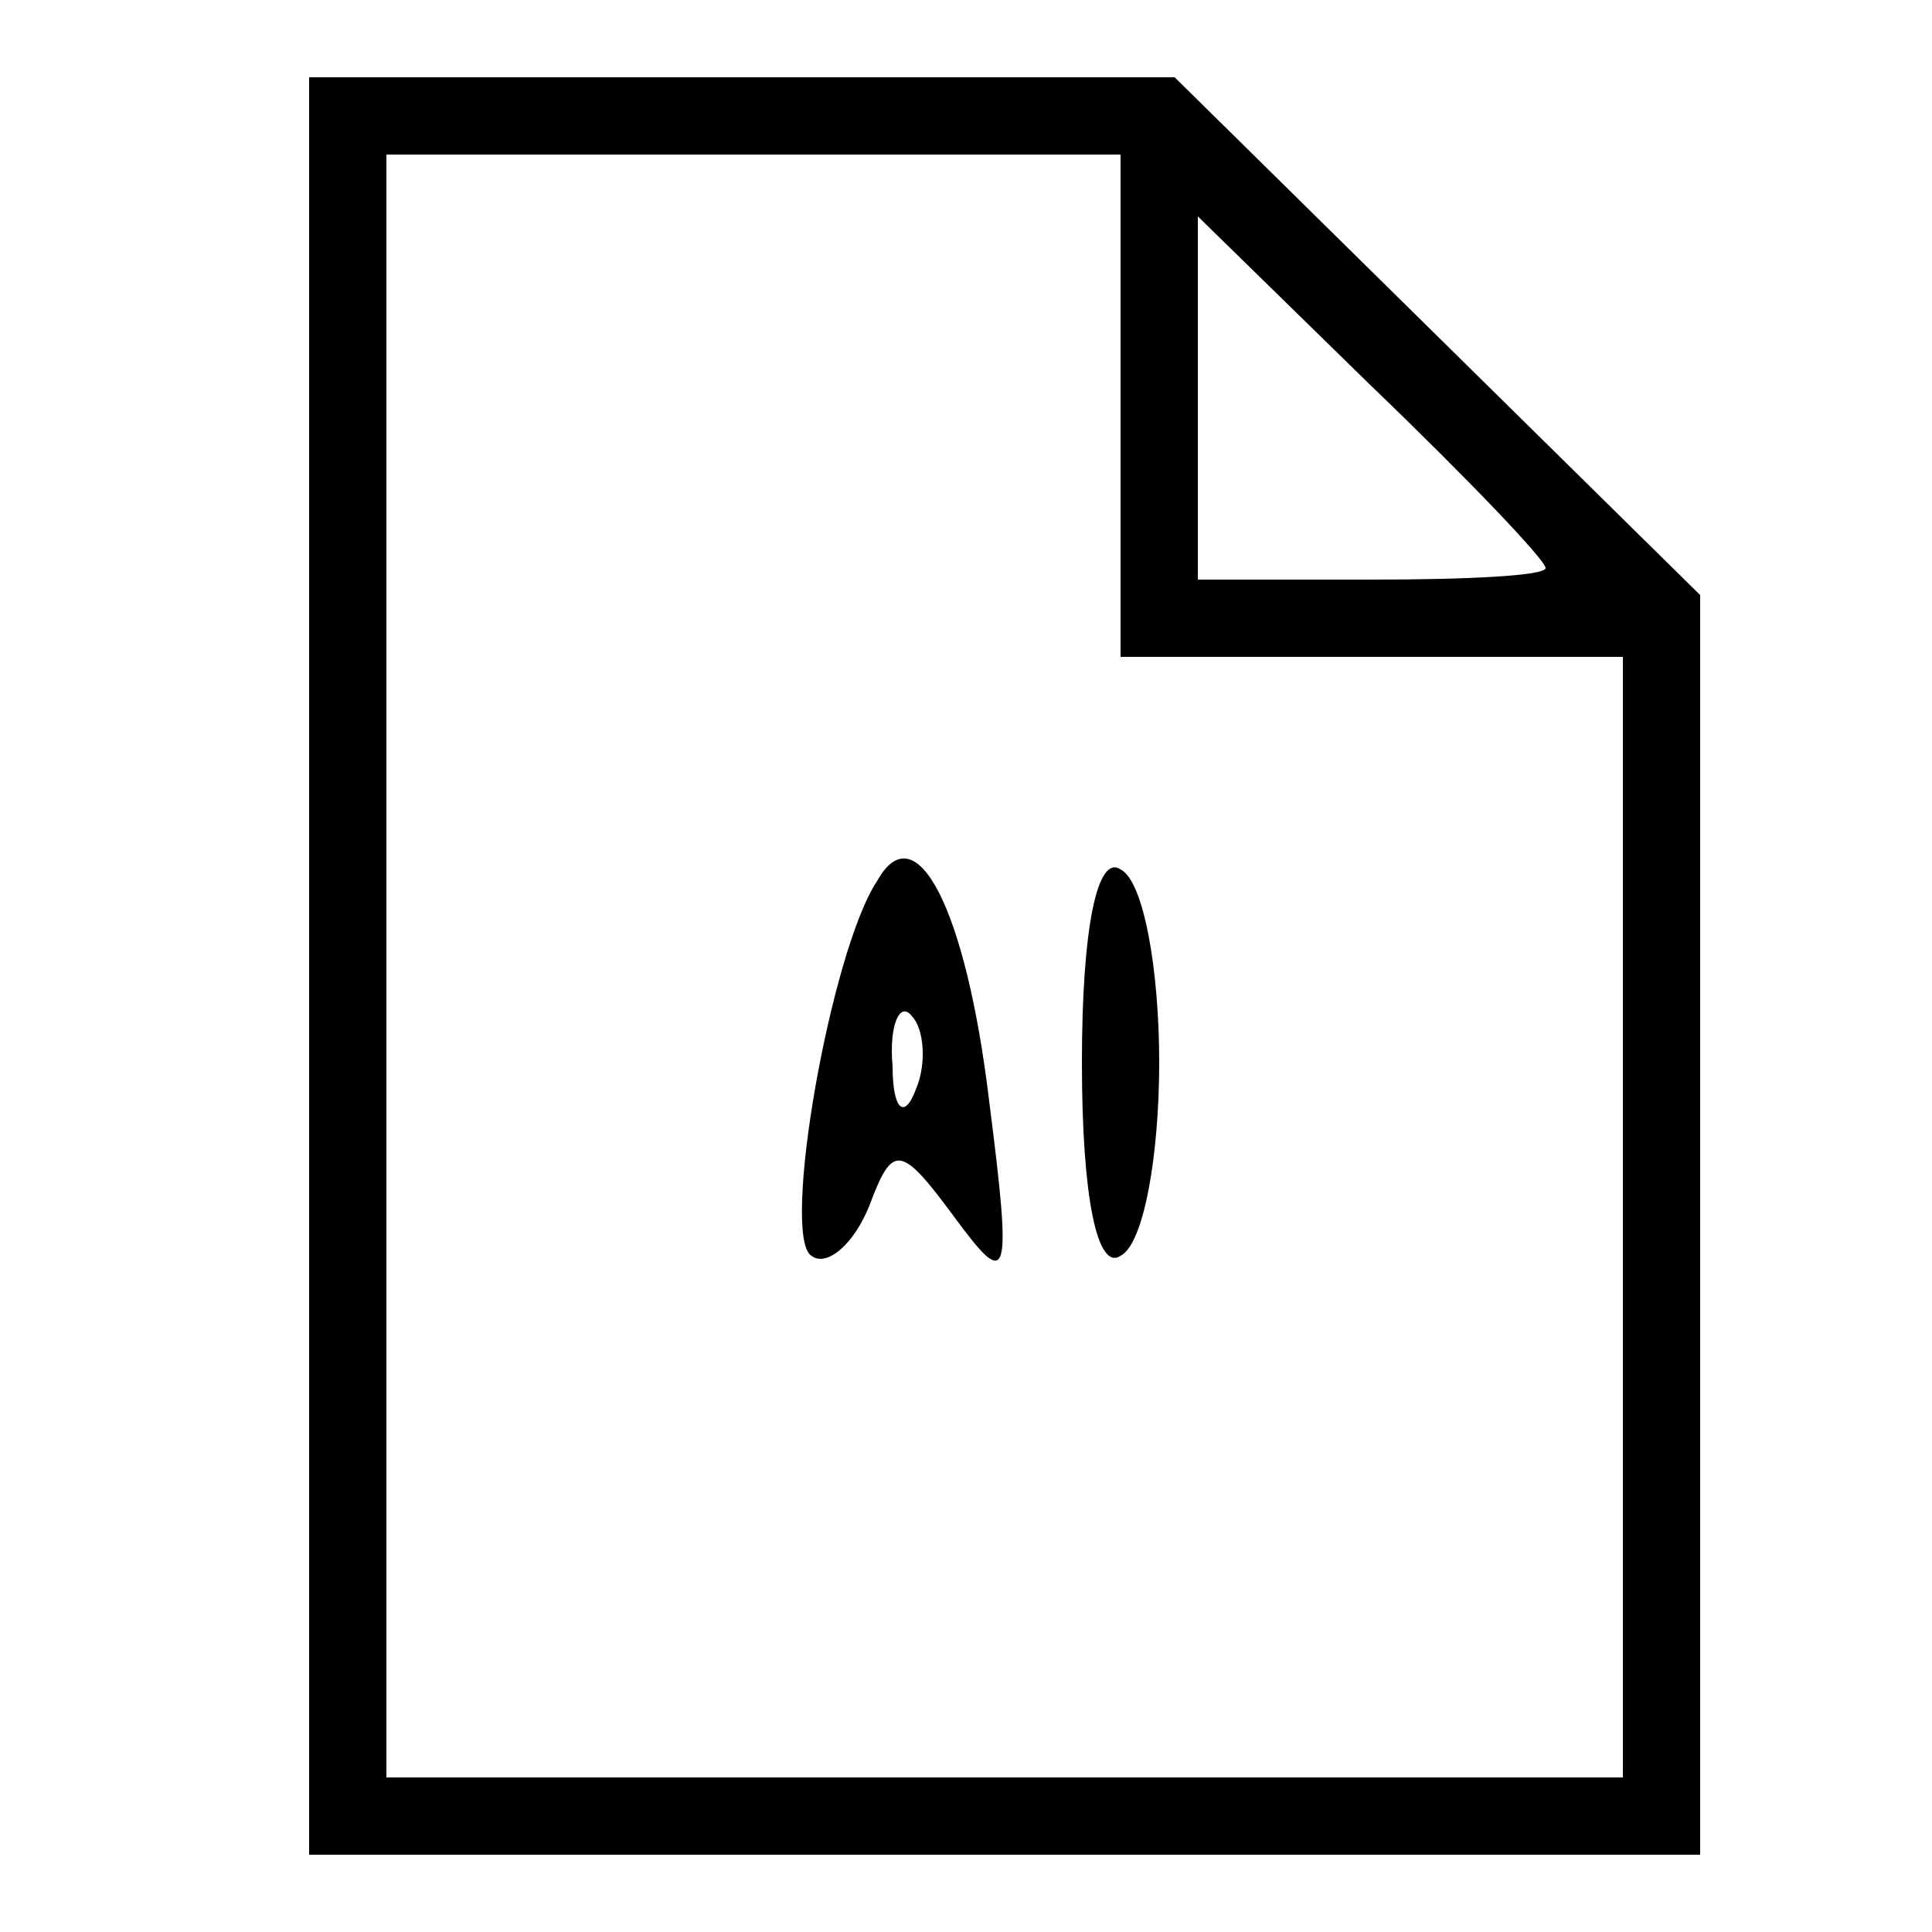 <?xml version="1.0" standalone="no"?>
<!DOCTYPE svg PUBLIC "-//W3C//DTD SVG 20010904//EN"
 "http://www.w3.org/TR/2001/REC-SVG-20010904/DTD/svg10.dtd">
<svg version="1.0" xmlns="http://www.w3.org/2000/svg"
 width="50pt" height="50pt" viewBox="0 0 50 50"
 preserveAspectRatio="xMidYMid meet">

<g transform="translate(0,50) scale(0.1,-0.1)"
fill="#000000" stroke="none">
<path d="M80 250 l0 -230 180 0 180 0 0 163 0 163 -68 67 -68 67 -112 0 -112
0 0 -230z m210 145 l0 -65 65 0 65 0 0 -145 0 -145 -160 0 -160 0 0 210 0 210
95 0 95 0 0 -65z m110 -42 c0 -2 -20 -3 -45 -3 l-45 0 0 47 0 47 45 -44 c25
-24 45 -45 45 -47z"/>
<path d="M227 272 c-12 -18 -25 -92 -17 -97 4 -3 11 3 15 13 6 16 8 16 22 -3
14 -19 15 -17 9 30 -6 50 -19 75 -29 57z m10 -54 c-3 -8 -6 -5 -6 6 -1 11 2
17 5 13 3 -3 4 -12 1 -19z"/>
<path d="M280 225 c0 -35 4 -54 10 -50 6 3 10 26 10 50 0 24 -4 47 -10 50 -6
4 -10 -15 -10 -50z"/>
</g>
</svg>
